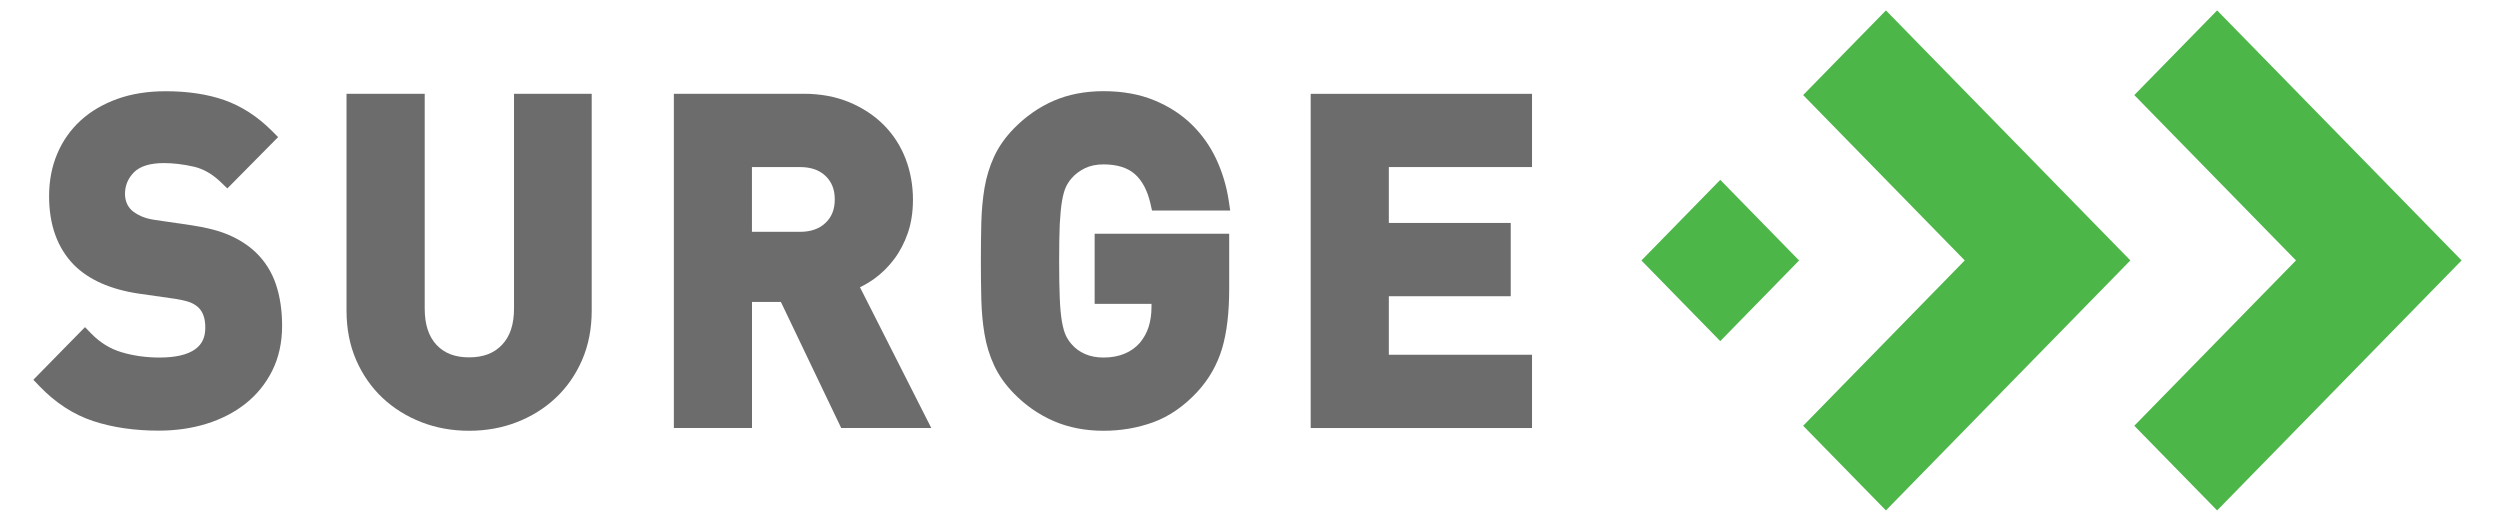<svg width="120" height="25" viewBox="0 0 120 25" fill="none" xmlns="http://www.w3.org/2000/svg">
<g clip-path="url(#clip0_2994_523)">
<path d="M12.257 12.095C11.903 11.764 11.476 11.49 10.989 11.281C10.513 11.075 9.909 10.919 9.196 10.813L7.442 10.557C7.18 10.52 6.951 10.457 6.759 10.37C6.576 10.283 6.421 10.186 6.305 10.08C6.198 9.968 6.122 9.855 6.076 9.728C6.024 9.594 6 9.456 6 9.31C6 8.904 6.143 8.561 6.433 8.268C6.723 7.978 7.205 7.828 7.863 7.828C8.314 7.828 8.799 7.885 9.302 8C9.757 8.103 10.199 8.355 10.611 8.755L10.912 9.045L13.349 6.581L13.038 6.269C12.358 5.589 11.595 5.097 10.775 4.807C9.97 4.523 9.019 4.379 7.949 4.379C7.101 4.379 6.323 4.501 5.643 4.744C4.954 4.991 4.36 5.337 3.875 5.78C3.387 6.226 3.006 6.765 2.747 7.383C2.487 7.994 2.356 8.68 2.356 9.419C2.356 10.797 2.756 11.904 3.549 12.715C4.265 13.432 5.311 13.894 6.662 14.094L8.446 14.349C8.836 14.415 9.046 14.48 9.153 14.524C9.296 14.583 9.421 14.664 9.528 14.764C9.748 14.979 9.854 15.294 9.854 15.725C9.854 16.195 9.699 16.523 9.369 16.763C9.001 17.028 8.424 17.162 7.659 17.162C7.009 17.162 6.39 17.075 5.823 16.903C5.284 16.741 4.799 16.442 4.381 16.011L4.079 15.703L1.6 18.229L1.896 18.537C2.664 19.339 3.53 19.9 4.476 20.212C5.396 20.515 6.451 20.671 7.616 20.671C8.43 20.671 9.202 20.561 9.906 20.343C10.62 20.122 11.251 19.797 11.784 19.376C12.324 18.949 12.757 18.416 13.068 17.792C13.382 17.165 13.541 16.439 13.541 15.634C13.541 14.908 13.443 14.243 13.248 13.66C13.047 13.055 12.714 12.528 12.257 12.095Z" fill="#6C6C6D"/>
<path d="M24.673 14.802C24.673 15.572 24.484 16.143 24.097 16.551C23.713 16.957 23.195 17.153 22.517 17.153C21.841 17.153 21.328 16.957 20.953 16.554C20.572 16.146 20.386 15.572 20.386 14.802V4.504H16.633V14.911C16.633 15.778 16.788 16.576 17.096 17.284C17.404 17.989 17.831 18.6 18.364 19.102C18.895 19.598 19.523 19.991 20.231 20.265C20.935 20.54 21.703 20.677 22.517 20.677C23.329 20.677 24.1 20.54 24.804 20.265C25.512 19.991 26.14 19.601 26.671 19.102C27.204 18.603 27.631 17.992 27.939 17.284C28.247 16.576 28.402 15.778 28.402 14.911V4.504H24.673V14.802Z" fill="#6C6C6D"/>
<path d="M41.962 13.383C42.322 13.124 42.645 12.806 42.92 12.438C43.197 12.07 43.417 11.646 43.578 11.178C43.74 10.707 43.822 10.17 43.822 9.584C43.822 8.895 43.703 8.234 43.469 7.623C43.231 7.005 42.88 6.459 42.423 6.001C41.968 5.543 41.41 5.175 40.764 4.906C40.118 4.638 39.383 4.501 38.584 4.501H32.345V20.543H36.096V14.493H37.483L40.377 20.543H44.701L41.279 13.788C41.514 13.676 41.743 13.538 41.962 13.383ZM36.093 8.019H38.392C38.922 8.019 39.328 8.159 39.63 8.449C39.925 8.733 40.069 9.101 40.069 9.572C40.069 10.043 39.925 10.411 39.63 10.694C39.328 10.984 38.922 11.128 38.392 11.128H36.093V8.019Z" fill="#6C6C6D"/>
<path d="M50.982 9.619C51.031 9.347 51.092 9.129 51.165 8.973C51.235 8.82 51.33 8.68 51.442 8.552C51.61 8.356 51.827 8.197 52.083 8.072C52.336 7.95 52.638 7.891 52.973 7.891C53.613 7.891 54.117 8.047 54.464 8.349C54.821 8.661 55.077 9.142 55.22 9.768L55.297 10.105H59.05L58.974 9.6C58.87 8.923 58.672 8.265 58.385 7.648C58.093 7.021 57.696 6.457 57.202 5.976C56.708 5.493 56.102 5.1 55.4 4.813C54.699 4.523 53.882 4.376 52.97 4.376C52.083 4.376 51.278 4.532 50.573 4.838C49.872 5.144 49.232 5.59 48.668 6.166C48.259 6.584 47.939 7.037 47.719 7.514C47.503 7.981 47.347 8.49 47.256 9.023C47.17 9.541 47.119 10.099 47.103 10.682C47.088 11.25 47.082 11.87 47.082 12.525C47.082 13.18 47.088 13.801 47.103 14.368C47.119 14.951 47.167 15.513 47.256 16.03C47.344 16.564 47.5 17.072 47.719 17.54C47.939 18.017 48.259 18.469 48.668 18.887C49.232 19.464 49.878 19.91 50.586 20.215C51.293 20.521 52.098 20.677 52.97 20.677C53.806 20.677 54.608 20.54 55.355 20.268C56.117 19.991 56.827 19.501 57.468 18.812C58.026 18.21 58.425 17.509 58.66 16.729C58.886 15.971 59.001 15.011 59.001 13.879V11.219H52.543V14.586H55.272V14.724C55.272 15.076 55.227 15.397 55.135 15.687C55.05 15.965 54.903 16.224 54.714 16.454C54.519 16.676 54.284 16.847 53.992 16.972C53.699 17.097 53.354 17.162 52.97 17.162C52.629 17.162 52.327 17.103 52.071 16.988C51.811 16.869 51.604 16.72 51.433 16.517C51.324 16.392 51.229 16.252 51.159 16.099C51.086 15.943 51.025 15.728 50.976 15.453C50.924 15.163 50.887 14.783 50.869 14.318C50.848 13.847 50.839 13.245 50.839 12.528C50.839 11.811 50.848 11.212 50.869 10.748C50.894 10.289 50.93 9.912 50.982 9.619Z" fill="#6C6C6D"/>
<path d="M73.537 8.019V4.504H62.913V20.546H73.537V17.028H66.664V14.219H72.515V10.701H66.664V8.019H73.537Z" fill="#6C6C6D"/>
<path d="M118.156 12.5L106.422 0.5L102.446 4.563L110.207 12.5L102.446 20.437L106.422 24.5L118.156 12.5Z" fill="#4CB648"/>
<path d="M86.551 4.563L90.524 0.5L102.257 12.5L90.524 24.5L86.551 20.437L94.308 12.5L86.551 4.563Z" fill="#4CB648"/>
<path d="M82.572 8.633L78.788 12.503L82.572 16.373L86.356 12.503L82.572 8.633Z" fill="#4CB648"/>
</g>
<defs>
<clipPath id="clip0_2994_523">
<rect width="120" height="24" fill="white" transform="translate(0 0.5)"/>
</clipPath>
</defs>
</svg>
